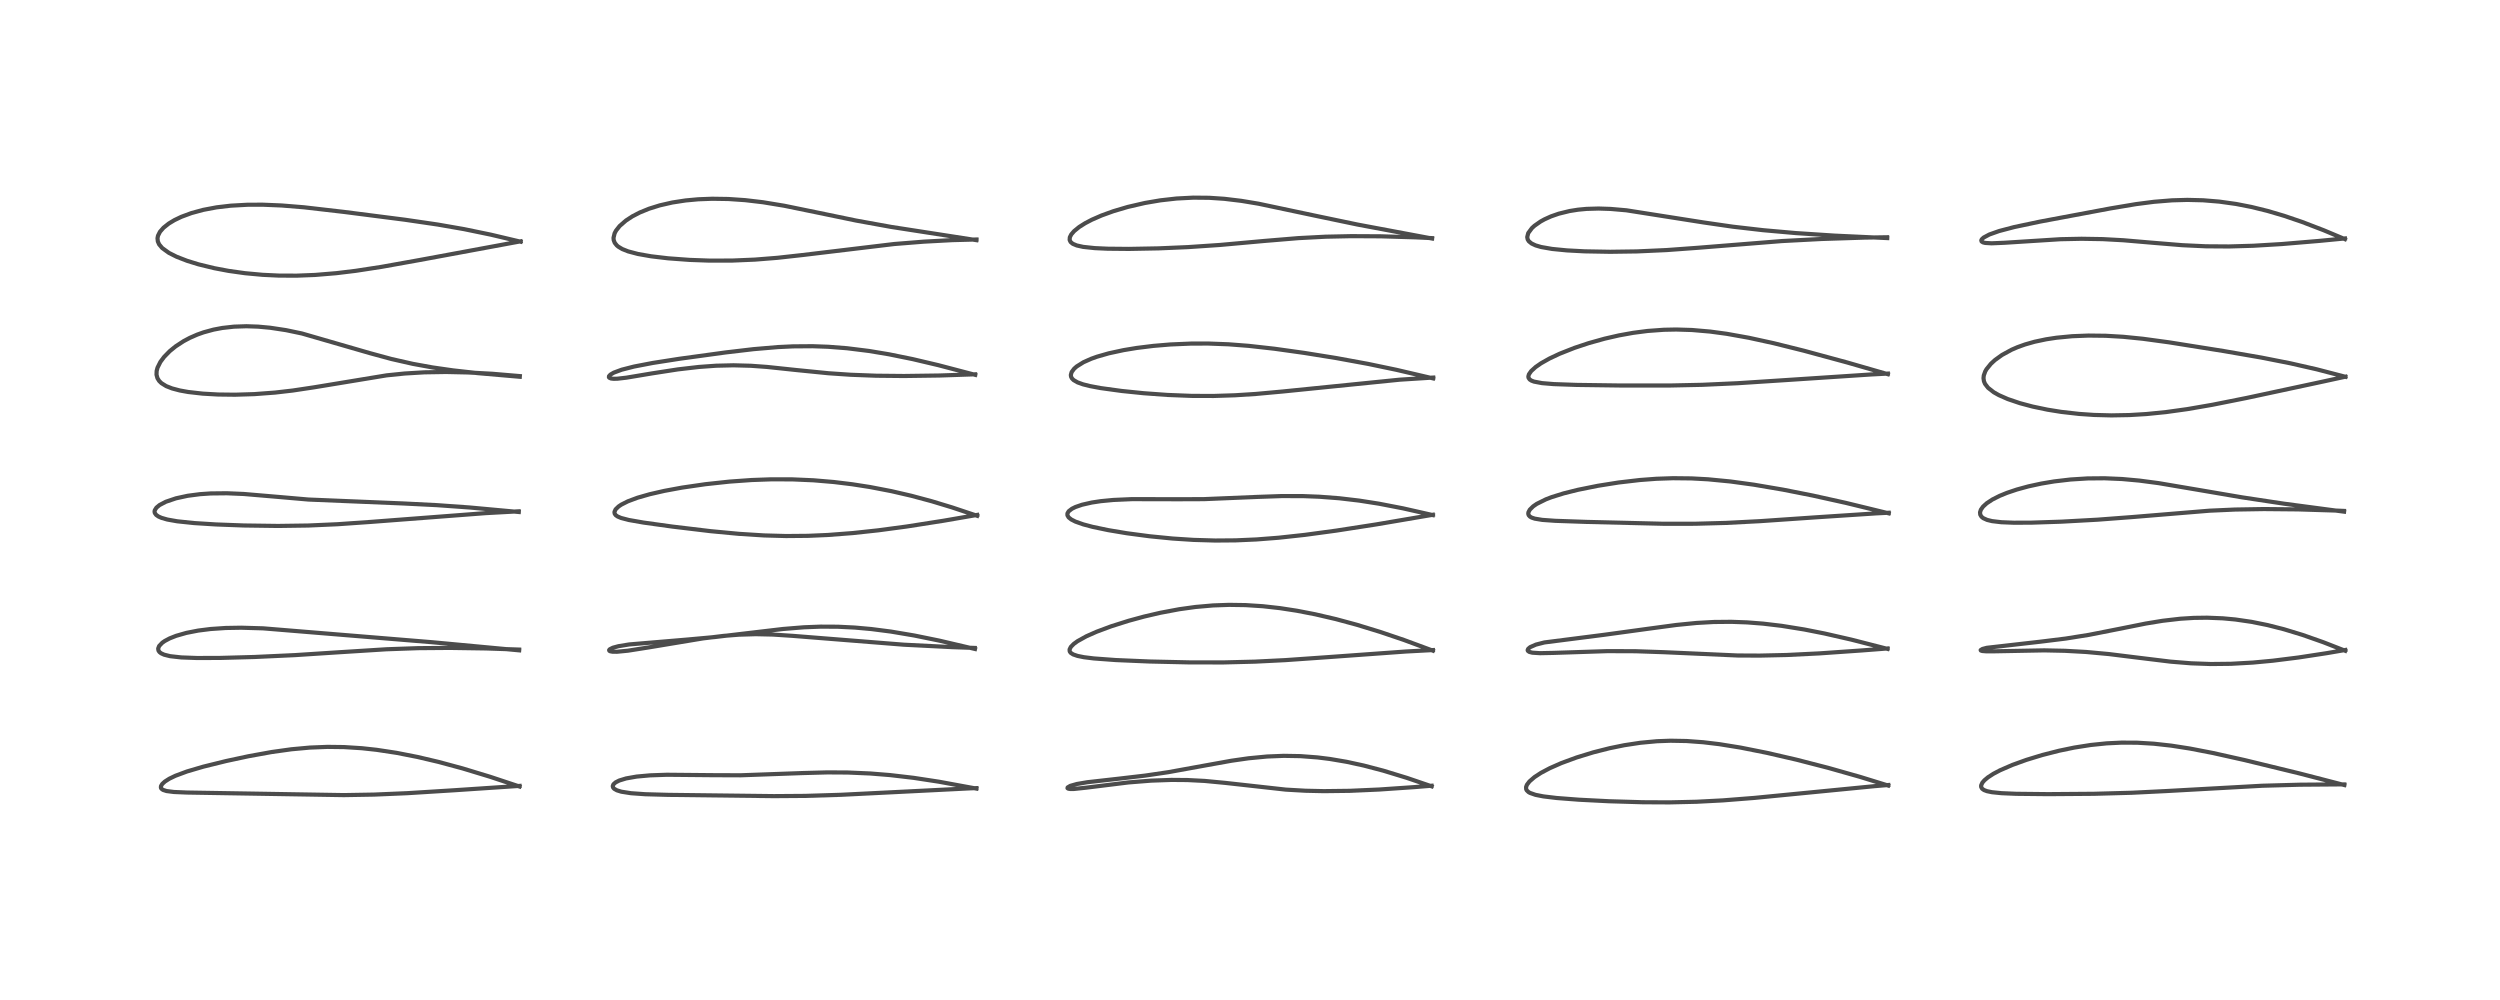 <?xml version="1.0" encoding="utf-8" standalone="no"?>
<!DOCTYPE svg PUBLIC "-//W3C//DTD SVG 1.1//EN"
  "http://www.w3.org/Graphics/SVG/1.1/DTD/svg11.dtd">
<!-- Created with matplotlib (https://matplotlib.org/) -->
<svg height="288pt" version="1.1" viewBox="0 0 720 288" width="720pt" xmlns="http://www.w3.org/2000/svg" xmlns:xlink="http://www.w3.org/1999/xlink">
 <defs>
  <style type="text/css">*{stroke-linecap:butt;stroke-linejoin:round;}</style>
 </defs>
 <g id="figure_1">
  <g id="patch_1">
   <path d="M 0 288 
L 720 288 
L 720 0 
L 0 0 
z
" style="fill:#ffffff;"/>
  </g>
  <g id="axes_1">
   <g id="line2d_1">
    <path clip-path="url(#p6acbcdef11)" d="M 149.616 226.519 
L 141.104 223.696 
L 133.211 221.3 
L 126.335 219.44 
L 120.241 218.006 
L 114.151 216.811 
L 108.448 215.946 
L 104.182 215.483 
L 99.064 215.158 
L 94.328 215.1 
L 89.239 215.301 
L 83.916 215.791 
L 78.244 216.583 
L 71.579 217.791 
L 65.159 219.168 
L 58.578 220.792 
L 53.864 222.179 
L 50.525 223.42 
L 48.752 224.276 
L 47.49 225.083 
L 46.743 225.766 
L 46.361 226.393 
L 46.336 226.87 
L 46.469 227.13 
L 46.942 227.489 
L 47.963 227.819 
L 50.071 228.092 
L 53.864 228.251 
L 99.023 228.991 
L 107.733 228.842 
L 117.292 228.436 
L 130.706 227.6 
L 149.646 226.335 
L 149.646 226.335 
" style="fill:none;stroke:#000000;stroke-linecap:square;stroke-opacity:0.7;stroke-width:1.2;"/>
   </g>
   <g id="line2d_2">
    <path clip-path="url(#p6acbcdef11)" d="M 149.521 187.298 
L 124.408 184.956 
L 75.756 180.961 
L 69.462 180.781 
L 64.992 180.858 
L 60.651 181.153 
L 57.07 181.607 
L 53.67 182.274 
L 50.719 183.12 
L 48.848 183.862 
L 47.433 184.617 
L 46.75 185.094 
L 45.842 186.038 
L 45.552 186.786 
L 45.647 187.383 
L 45.954 187.811 
L 46.408 188.156 
L 47.275 188.551 
L 49.01 188.982 
L 52.201 189.339 
L 56.751 189.505 
L 63.474 189.48 
L 73.3 189.211 
L 84.976 188.672 
L 97.12 187.882 
L 111.309 186.988 
L 120.433 186.669 
L 129.511 186.595 
L 140.003 186.752 
L 149.512 187.076 
L 149.512 187.076 
" style="fill:none;stroke:#000000;stroke-linecap:square;stroke-opacity:0.7;stroke-width:1.2;"/>
   </g>
   <g id="line2d_3">
    <path clip-path="url(#p6acbcdef11)" d="M 149.403 147.454 
L 135.298 146.159 
L 125.814 145.483 
L 116.053 144.993 
L 88.82 143.866 
L 80.411 143.134 
L 70.196 142.264 
L 65.335 142.059 
L 60.671 142.11 
L 57.612 142.319 
L 54.06 142.784 
L 50.68 143.517 
L 47.77 144.503 
L 45.952 145.455 
L 45.049 146.203 
L 44.568 146.971 
L 44.509 147.374 
L 44.59 147.754 
L 44.983 148.298 
L 45.638 148.756 
L 46.536 149.153 
L 48.196 149.628 
L 51.038 150.132 
L 55.875 150.642 
L 62.209 151.04 
L 70.215 151.337 
L 80.051 151.472 
L 88.792 151.348 
L 97.206 150.977 
L 106.853 150.303 
L 139.95 147.774 
L 149.382 147.26 
L 149.382 147.26 
" style="fill:none;stroke:#000000;stroke-linecap:square;stroke-opacity:0.7;stroke-width:1.2;"/>
   </g>
   <g id="line2d_4">
    <path clip-path="url(#p6acbcdef11)" d="M 149.697 108.51 
L 137.62 107.466 
L 130.512 106.674 
L 124.583 105.824 
L 118.884 104.788 
L 112.715 103.388 
L 106.569 101.717 
L 86.952 96.041 
L 82.38 95.083 
L 77.803 94.39 
L 74.337 94.071 
L 70.962 93.956 
L 67.371 94.077 
L 64.018 94.453 
L 61.508 94.929 
L 58.636 95.712 
L 56.823 96.357 
L 54.674 97.298 
L 52.867 98.26 
L 50.586 99.751 
L 48.887 101.132 
L 47.26 102.796 
L 46.19 104.236 
L 45.365 105.889 
L 45.116 106.833 
L 45.077 107.914 
L 45.346 108.918 
L 45.842 109.71 
L 46.498 110.352 
L 47.879 111.207 
L 49.55 111.866 
L 51.781 112.456 
L 54.203 112.894 
L 58.368 113.366 
L 62.792 113.618 
L 67.679 113.678 
L 73.232 113.508 
L 79.212 113.06 
L 84.308 112.472 
L 90.425 111.552 
L 111.36 108.099 
L 116.529 107.571 
L 122.218 107.231 
L 128.453 107.128 
L 134.788 107.266 
L 141.815 107.648 
L 149.717 108.316 
L 149.717 108.316 
" style="fill:none;stroke:#000000;stroke-linecap:square;stroke-opacity:0.7;stroke-width:1.2;"/>
   </g>
   <g id="line2d_5">
    <path clip-path="url(#p6acbcdef11)" d="M 149.931 69.609 
L 141.361 67.583 
L 133.625 65.986 
L 126.011 64.659 
L 116.605 63.282 
L 99.102 61.037 
L 87.534 59.7 
L 81.111 59.177 
L 75.67 58.953 
L 71.313 58.966 
L 66.431 59.236 
L 62.372 59.715 
L 58.54 60.438 
L 55.158 61.357 
L 52.226 62.443 
L 50.238 63.396 
L 48.61 64.379 
L 47.098 65.577 
L 46.071 66.753 
L 45.501 67.888 
L 45.361 68.62 
L 45.458 69.54 
L 45.83 70.379 
L 46.717 71.436 
L 48.655 72.832 
L 50.884 73.954 
L 53.871 75.112 
L 57.149 76.124 
L 61.7 77.235 
L 65.821 78.013 
L 70.581 78.682 
L 75.634 79.148 
L 80.299 79.369 
L 85.438 79.391 
L 90.746 79.182 
L 96.864 78.675 
L 102.457 77.996 
L 109.863 76.857 
L 120.91 74.873 
L 149.945 69.5 
L 149.945 69.5 
" style="fill:none;stroke:#000000;stroke-linecap:square;stroke-opacity:0.7;stroke-width:1.2;"/>
   </g>
   <g id="line2d_6">
    <path clip-path="url(#p6acbcdef11)" d="M 281.211 227.117 
L 270.387 225.127 
L 263.094 224.014 
L 256.317 223.222 
L 250.637 222.764 
L 244.175 222.484 
L 238.324 222.448 
L 231.157 222.641 
L 213.288 223.283 
L 205.198 223.252 
L 192.071 223.13 
L 187.214 223.3 
L 183.336 223.655 
L 180.324 224.185 
L 178.341 224.793 
L 177.292 225.325 
L 176.668 225.887 
L 176.469 226.396 
L 176.575 226.817 
L 176.879 227.165 
L 177.657 227.609 
L 178.951 228.009 
L 181.736 228.446 
L 185.821 228.735 
L 192.495 228.921 
L 222.892 229.284 
L 231.837 229.219 
L 242.196 228.901 
L 256.11 228.208 
L 279.568 227.034 
L 281.215 226.975 
L 281.215 226.975 
" style="fill:none;stroke:#000000;stroke-linecap:square;stroke-opacity:0.7;stroke-width:1.2;"/>
   </g>
   <g id="line2d_7">
    <path clip-path="url(#p6acbcdef11)" d="M 280.801 186.908 
L 270.523 184.499 
L 263.324 183.028 
L 256.597 181.893 
L 250.908 181.161 
L 246.194 180.738 
L 241.326 180.498 
L 236.338 180.472 
L 231.531 180.657 
L 225.534 181.144 
L 216.888 182.161 
L 205.766 183.479 
L 197.981 184.186 
L 181.194 185.599 
L 178.136 186.101 
L 176.491 186.548 
L 175.598 186.999 
L 175.429 187.233 
L 175.499 187.431 
L 175.736 187.564 
L 176.404 187.69 
L 177.679 187.706 
L 180.848 187.398 
L 186.722 186.472 
L 202.416 183.865 
L 208.442 183.13 
L 212.719 182.792 
L 217.652 182.642 
L 222.63 182.755 
L 228.236 183.121 
L 260.313 185.673 
L 274.346 186.381 
L 280.739 186.606 
L 280.739 186.606 
" style="fill:none;stroke:#000000;stroke-linecap:square;stroke-opacity:0.7;stroke-width:1.2;"/>
   </g>
   <g id="line2d_8">
    <path clip-path="url(#p6acbcdef11)" d="M 281.425 148.55 
L 274.198 146.135 
L 268.353 144.362 
L 262.473 142.783 
L 256.692 141.445 
L 250.519 140.257 
L 245.39 139.459 
L 240.133 138.819 
L 234.287 138.325 
L 228.158 138.058 
L 222.079 138.045 
L 216.472 138.247 
L 210.072 138.704 
L 203.127 139.454 
L 196.417 140.432 
L 191.353 141.368 
L 187.124 142.335 
L 183.616 143.341 
L 180.832 144.378 
L 178.931 145.339 
L 178.152 145.863 
L 177.289 146.699 
L 176.955 147.454 
L 177.034 147.965 
L 177.347 148.383 
L 177.879 148.754 
L 178.873 149.176 
L 181.083 149.754 
L 185.331 150.5 
L 193.585 151.65 
L 204.643 152.974 
L 212.875 153.752 
L 220.039 154.203 
L 226.392 154.377 
L 232.682 154.321 
L 238.386 154.075 
L 245.605 153.523 
L 252.945 152.731 
L 261.098 151.639 
L 271.728 149.972 
L 281.442 148.293 
L 281.442 148.293 
" style="fill:none;stroke:#000000;stroke-linecap:square;stroke-opacity:0.7;stroke-width:1.2;"/>
   </g>
   <g id="line2d_9">
    <path clip-path="url(#p6acbcdef11)" d="M 280.862 107.958 
L 270.268 105.176 
L 262.838 103.424 
L 255.999 102.033 
L 250.232 101.072 
L 243.94 100.291 
L 238.514 99.869 
L 234.028 99.709 
L 228.399 99.751 
L 224.046 99.957 
L 217.038 100.552 
L 208.926 101.508 
L 195.716 103.321 
L 187.997 104.529 
L 182.611 105.564 
L 179.047 106.476 
L 176.767 107.323 
L 175.79 107.899 
L 175.398 108.334 
L 175.371 108.644 
L 175.504 108.812 
L 176.008 109.014 
L 176.742 109.092 
L 177.838 109.065 
L 180.403 108.769 
L 187.77 107.538 
L 195.256 106.379 
L 201.299 105.68 
L 206.236 105.326 
L 211.246 105.205 
L 216.238 105.341 
L 220.891 105.677 
L 229.366 106.574 
L 238.594 107.494 
L 245.001 107.93 
L 252.351 108.208 
L 260.349 108.288 
L 270.592 108.145 
L 280.831 107.801 
L 280.831 107.801 
" style="fill:none;stroke:#000000;stroke-linecap:square;stroke-opacity:0.7;stroke-width:1.2;"/>
   </g>
   <g id="line2d_10">
    <path clip-path="url(#p6acbcdef11)" d="M 281.203 69.164 
L 256.62 65.346 
L 246.518 63.514 
L 235.752 61.284 
L 225.843 59.252 
L 219.717 58.243 
L 214.62 57.644 
L 209.789 57.313 
L 205.11 57.24 
L 201.079 57.394 
L 197.443 57.731 
L 193.63 58.318 
L 190.015 59.144 
L 186.932 60.108 
L 184.267 61.196 
L 182.133 62.301 
L 180.274 63.514 
L 178.464 65.091 
L 177.418 66.416 
L 177.008 67.19 
L 176.693 68.501 
L 176.748 69.158 
L 177.047 69.934 
L 177.636 70.675 
L 178.059 71.033 
L 179.21 71.725 
L 180.905 72.401 
L 183.739 73.149 
L 187.545 73.818 
L 192.411 74.393 
L 198.6 74.85 
L 204.298 75.055 
L 210.886 75.043 
L 217.449 74.765 
L 223.938 74.245 
L 231.046 73.457 
L 257.537 70.277 
L 266.031 69.598 
L 274.225 69.157 
L 281.228 68.973 
L 281.228 68.973 
" style="fill:none;stroke:#000000;stroke-linecap:square;stroke-opacity:0.7;stroke-width:1.2;"/>
   </g>
   <g id="line2d_11">
    <path clip-path="url(#p6acbcdef11)" d="M 412.314 226.46 
L 405.162 224.023 
L 398.379 221.951 
L 392.754 220.474 
L 387.81 219.398 
L 383.004 218.582 
L 379.425 218.136 
L 374.513 217.765 
L 369.732 217.682 
L 364.918 217.874 
L 359.597 218.384 
L 354.65 219.093 
L 346.866 220.495 
L 336.464 222.387 
L 329.844 223.364 
L 322.156 224.264 
L 313.143 225.28 
L 310.143 225.79 
L 308.256 226.324 
L 307.488 226.776 
L 307.44 226.99 
L 307.67 227.143 
L 308.256 227.233 
L 309.328 227.22 
L 312.678 226.866 
L 325.006 225.34 
L 331.48 224.824 
L 337.392 224.613 
L 341.979 224.652 
L 346.945 224.907 
L 352.932 225.478 
L 370.291 227.409 
L 376.002 227.734 
L 381.273 227.85 
L 388.733 227.757 
L 397.201 227.382 
L 407.302 226.691 
L 412.292 226.288 
L 412.292 226.288 
" style="fill:none;stroke:#000000;stroke-linecap:square;stroke-opacity:0.7;stroke-width:1.2;"/>
   </g>
   <g id="line2d_12">
    <path clip-path="url(#p6acbcdef11)" d="M 412.657 187.387 
L 404.317 184.305 
L 397.508 181.998 
L 390.732 179.924 
L 384.773 178.311 
L 378.793 176.917 
L 373.519 175.895 
L 368.61 175.14 
L 363.681 174.59 
L 358.734 174.27 
L 353.978 174.199 
L 349.363 174.363 
L 344.304 174.807 
L 339.633 175.455 
L 334.167 176.482 
L 329.54 177.561 
L 325.056 178.782 
L 320.039 180.369 
L 315.824 181.939 
L 312.86 183.254 
L 310.317 184.668 
L 309.254 185.441 
L 308.403 186.304 
L 308.033 187.058 
L 308.079 187.613 
L 308.359 188.014 
L 309.073 188.476 
L 310.336 188.907 
L 312.206 189.281 
L 315.004 189.629 
L 321.321 190.095 
L 331.059 190.511 
L 342.789 190.774 
L 352.431 190.777 
L 361.408 190.553 
L 370.195 190.115 
L 382.65 189.241 
L 404.905 187.633 
L 412.688 187.218 
L 412.688 187.218 
" style="fill:none;stroke:#000000;stroke-linecap:square;stroke-opacity:0.7;stroke-width:1.2;"/>
   </g>
   <g id="line2d_13">
    <path clip-path="url(#p6acbcdef11)" d="M 412.664 148.35 
L 404.065 146.404 
L 397.141 145.063 
L 391.445 144.172 
L 385.705 143.497 
L 380.012 143.061 
L 375.307 142.878 
L 369.103 142.868 
L 362.126 143.109 
L 346.717 143.751 
L 339.407 143.779 
L 326.012 143.749 
L 320.62 143.988 
L 317.021 144.334 
L 314.433 144.727 
L 311.634 145.363 
L 309.734 146.018 
L 308.726 146.517 
L 307.798 147.23 
L 307.423 147.851 
L 307.415 148.403 
L 307.774 149.014 
L 308.526 149.612 
L 309.751 150.233 
L 311.992 151.023 
L 314.641 151.729 
L 319.153 152.676 
L 324.511 153.573 
L 331.12 154.448 
L 337.684 155.096 
L 343.743 155.49 
L 349.978 155.672 
L 355.869 155.625 
L 361.861 155.361 
L 368.237 154.865 
L 375.769 154.045 
L 384.865 152.813 
L 396.357 151.029 
L 412.417 148.295 
L 412.674 148.249 
L 412.674 148.249 
" style="fill:none;stroke:#000000;stroke-linecap:square;stroke-opacity:0.7;stroke-width:1.2;"/>
   </g>
   <g id="line2d_14">
    <path clip-path="url(#p6acbcdef11)" d="M 412.75 108.98 
L 402.175 106.51 
L 393.995 104.801 
L 384.84 103.12 
L 375.657 101.641 
L 367.044 100.437 
L 359.578 99.601 
L 353.814 99.158 
L 347.996 98.939 
L 343.033 98.949 
L 337.06 99.205 
L 332.198 99.613 
L 327.371 100.211 
L 323.587 100.837 
L 319.318 101.759 
L 315.932 102.73 
L 314.26 103.329 
L 312.042 104.32 
L 310.095 105.534 
L 309.352 106.189 
L 308.631 107.157 
L 308.401 107.983 
L 308.467 108.49 
L 308.711 108.968 
L 309.187 109.457 
L 310.324 110.12 
L 311.9 110.687 
L 313.862 111.182 
L 316.959 111.763 
L 323.04 112.598 
L 329.387 113.247 
L 336.224 113.743 
L 343.266 114.017 
L 349.521 114.036 
L 355.671 113.84 
L 361.663 113.459 
L 369.453 112.748 
L 403.135 109.345 
L 412.36 108.76 
L 412.778 108.74 
L 412.778 108.74 
" style="fill:none;stroke:#000000;stroke-linecap:square;stroke-opacity:0.7;stroke-width:1.2;"/>
   </g>
   <g id="line2d_15">
    <path clip-path="url(#p6acbcdef11)" d="M 412.441 68.696 
L 391.004 64.678 
L 379.502 62.277 
L 362.45 58.667 
L 357.493 57.843 
L 352.58 57.254 
L 348.249 56.966 
L 343.658 56.922 
L 338.831 57.173 
L 334.172 57.699 
L 329.718 58.46 
L 324.779 59.603 
L 320.645 60.827 
L 317.276 62.046 
L 314.462 63.275 
L 312.524 64.288 
L 310.792 65.382 
L 309.348 66.561 
L 308.52 67.52 
L 308.111 68.334 
L 308.055 69.102 
L 308.345 69.704 
L 308.97 70.216 
L 310.107 70.693 
L 311.933 71.099 
L 315.295 71.459 
L 319.005 71.629 
L 325.123 71.688 
L 333.664 71.529 
L 342.14 71.168 
L 351.366 70.545 
L 364.042 69.399 
L 373.948 68.578 
L 381.764 68.171 
L 389.181 68.012 
L 397.668 68.057 
L 407.666 68.353 
L 412.442 68.58 
L 412.442 68.58 
" style="fill:none;stroke:#000000;stroke-linecap:square;stroke-opacity:0.7;stroke-width:1.2;"/>
   </g>
   <g id="line2d_16">
    <path clip-path="url(#p6acbcdef11)" d="M 543.805 226.242 
L 535.627 223.721 
L 526.513 221.14 
L 517.415 218.795 
L 508.869 216.82 
L 501.261 215.302 
L 495.146 214.317 
L 490.497 213.761 
L 485.749 213.414 
L 481.104 213.329 
L 477.212 213.471 
L 472.433 213.916 
L 467.803 214.62 
L 463.583 215.481 
L 458.889 216.669 
L 454.051 218.155 
L 449.673 219.768 
L 446.337 221.239 
L 443.805 222.581 
L 441.93 223.806 
L 440.485 225.054 
L 439.754 226.017 
L 439.512 226.655 
L 439.535 227.275 
L 439.694 227.61 
L 440.218 228.116 
L 440.624 228.352 
L 442.228 228.916 
L 444.503 229.363 
L 448.326 229.824 
L 454.732 230.316 
L 463.365 230.757 
L 473.088 231.045 
L 480.797 231.084 
L 488.601 230.905 
L 496.17 230.511 
L 505.258 229.797 
L 519.076 228.446 
L 539.897 226.41 
L 543.838 226.081 
L 543.838 226.081 
" style="fill:none;stroke:#000000;stroke-linecap:square;stroke-opacity:0.7;stroke-width:1.2;"/>
   </g>
   <g id="line2d_17">
    <path clip-path="url(#p6acbcdef11)" d="M 543.601 186.881 
L 533.179 184.211 
L 525.449 182.442 
L 519.631 181.292 
L 513.111 180.241 
L 507.787 179.608 
L 503.185 179.249 
L 498.613 179.083 
L 493.568 179.131 
L 488.568 179.413 
L 482.759 179.992 
L 474.636 181.087 
L 461.786 182.847 
L 444.791 185.022 
L 442.342 185.648 
L 440.695 186.371 
L 440.114 186.863 
L 439.966 187.241 
L 440.03 187.448 
L 440.427 187.746 
L 441.311 187.975 
L 443.537 188.115 
L 447.428 188.034 
L 462.978 187.523 
L 471.077 187.553 
L 479.241 187.833 
L 500.398 188.78 
L 506.799 188.812 
L 514.542 188.639 
L 523.993 188.175 
L 536.123 187.332 
L 543.628 186.757 
L 543.628 186.757 
" style="fill:none;stroke:#000000;stroke-linecap:square;stroke-opacity:0.7;stroke-width:1.2;"/>
   </g>
   <g id="line2d_18">
    <path clip-path="url(#p6acbcdef11)" d="M 543.947 147.837 
L 531.611 144.832 
L 522.019 142.706 
L 513.535 141.025 
L 505.145 139.594 
L 498.377 138.666 
L 491.919 138.04 
L 487.161 137.781 
L 481.833 137.723 
L 477.013 137.889 
L 472.276 138.244 
L 466.138 138.961 
L 460.171 139.909 
L 454.43 141.067 
L 450.331 142.093 
L 446.871 143.175 
L 445.233 143.802 
L 442.595 145.11 
L 441.551 145.829 
L 440.584 146.783 
L 440.186 147.54 
L 440.142 147.99 
L 440.272 148.391 
L 440.631 148.785 
L 441.129 149.074 
L 442.022 149.373 
L 444.176 149.728 
L 447.896 149.994 
L 456.969 150.309 
L 479.081 150.846 
L 488.214 150.84 
L 497.115 150.598 
L 506.924 150.091 
L 522.94 148.989 
L 540.378 147.846 
L 543.957 147.669 
L 543.957 147.669 
" style="fill:none;stroke:#000000;stroke-linecap:square;stroke-opacity:0.7;stroke-width:1.2;"/>
   </g>
   <g id="line2d_19">
    <path clip-path="url(#p6acbcdef11)" d="M 543.694 107.769 
L 531.964 104.388 
L 519.55 101.016 
L 510.83 98.844 
L 503.645 97.274 
L 497.285 96.135 
L 492.535 95.492 
L 487.273 95.039 
L 482.75 94.902 
L 479.181 94.974 
L 474.502 95.316 
L 470.34 95.857 
L 466.243 96.597 
L 462.144 97.537 
L 457.511 98.834 
L 453.429 100.195 
L 449.179 101.875 
L 446.234 103.261 
L 443.8 104.636 
L 442.236 105.725 
L 440.986 106.864 
L 440.334 107.799 
L 440.164 108.42 
L 440.212 108.792 
L 440.548 109.288 
L 441.048 109.617 
L 441.801 109.904 
L 444.11 110.342 
L 447.485 110.622 
L 454.068 110.854 
L 466.45 111.021 
L 480.99 111.024 
L 490.264 110.826 
L 500.424 110.366 
L 514.461 109.453 
L 538.759 107.851 
L 543.711 107.591 
L 543.711 107.591 
" style="fill:none;stroke:#000000;stroke-linecap:square;stroke-opacity:0.7;stroke-width:1.2;"/>
   </g>
   <g id="line2d_20">
    <path clip-path="url(#p6acbcdef11)" d="M 543.528 68.568 
L 528.445 67.865 
L 517.235 67.13 
L 507.799 66.296 
L 499.056 65.287 
L 490.716 64.079 
L 468.408 60.568 
L 463.856 60.172 
L 460.409 60.059 
L 456.915 60.16 
L 454.49 60.389 
L 452.036 60.777 
L 448.919 61.543 
L 446.706 62.314 
L 444.837 63.157 
L 443.699 63.784 
L 441.928 65.021 
L 441.191 65.697 
L 440.129 67.132 
L 439.839 68.28 
L 439.978 68.961 
L 440.312 69.492 
L 441.103 70.137 
L 442.264 70.678 
L 443.833 71.138 
L 447.002 71.694 
L 451.267 72.114 
L 456.378 72.385 
L 463.714 72.516 
L 471.416 72.407 
L 479.975 72.02 
L 489.059 71.356 
L 513.218 69.423 
L 524.563 68.829 
L 536.924 68.433 
L 543.495 68.327 
L 543.495 68.327 
" style="fill:none;stroke:#000000;stroke-linecap:square;stroke-opacity:0.7;stroke-width:1.2;"/>
   </g>
   <g id="line2d_21">
    <path clip-path="url(#p6acbcdef11)" d="M 675.163 226.09 
L 662.256 222.75 
L 646.45 218.904 
L 637.313 216.862 
L 630.701 215.582 
L 625.351 214.747 
L 620.32 214.188 
L 615.551 213.901 
L 611.016 213.876 
L 606.714 214.084 
L 602.128 214.556 
L 597.368 215.306 
L 593.053 216.201 
L 588.182 217.444 
L 583.615 218.839 
L 579.566 220.299 
L 575.993 221.852 
L 574.091 222.857 
L 572.522 223.875 
L 571.505 224.731 
L 570.921 225.415 
L 570.57 226.19 
L 570.572 226.64 
L 570.851 227.145 
L 571.404 227.538 
L 572.257 227.86 
L 573.691 228.157 
L 576.459 228.437 
L 580.669 228.615 
L 589.883 228.714 
L 603.079 228.612 
L 613.969 228.313 
L 623.775 227.83 
L 651.541 226.293 
L 662.369 225.996 
L 673.593 225.908 
L 675.169 225.919 
L 675.169 225.919 
" style="fill:none;stroke:#000000;stroke-linecap:square;stroke-opacity:0.7;stroke-width:1.2;"/>
   </g>
   <g id="line2d_22">
    <path clip-path="url(#p6acbcdef11)" d="M 675.424 187.422 
L 669.093 184.952 
L 663.147 182.859 
L 657.827 181.237 
L 653.053 180.022 
L 648.444 179.092 
L 643.791 178.414 
L 640.173 178.077 
L 635.639 177.896 
L 631.842 177.95 
L 627.931 178.195 
L 622.825 178.786 
L 617.997 179.579 
L 610.172 181.148 
L 601.632 182.833 
L 594.95 183.901 
L 587.649 184.804 
L 572.199 186.568 
L 570.953 186.9 
L 570.432 187.223 
L 570.49 187.355 
L 570.885 187.486 
L 572.064 187.583 
L 574.198 187.579 
L 588.757 187.305 
L 594.702 187.431 
L 600.814 187.768 
L 607.34 188.368 
L 615.475 189.376 
L 625.119 190.552 
L 631.032 191.033 
L 636.715 191.238 
L 642.517 191.174 
L 648.813 190.821 
L 654.572 190.283 
L 661.942 189.36 
L 670.106 188.11 
L 675.448 187.194 
L 675.448 187.194 
" style="fill:none;stroke:#000000;stroke-linecap:square;stroke-opacity:0.7;stroke-width:1.2;"/>
   </g>
   <g id="line2d_23">
    <path clip-path="url(#p6acbcdef11)" d="M 675.096 147.362 
L 657.762 145.056 
L 645.754 143.242 
L 633.971 141.229 
L 621.654 139.139 
L 616.107 138.406 
L 611.14 137.956 
L 606.108 137.742 
L 601.238 137.786 
L 596.317 138.095 
L 591.61 138.647 
L 587.898 139.269 
L 584.192 140.073 
L 580.872 140.979 
L 578.009 141.942 
L 575.905 142.803 
L 573.816 143.858 
L 572.172 144.943 
L 571.116 145.909 
L 570.492 146.793 
L 570.25 147.544 
L 570.315 148.229 
L 570.666 148.81 
L 571.173 149.228 
L 572.286 149.733 
L 573.737 150.087 
L 576.403 150.401 
L 579.994 150.544 
L 585.097 150.523 
L 593.637 150.242 
L 604.085 149.669 
L 614.154 148.907 
L 636.304 147.08 
L 643.697 146.748 
L 652.007 146.61 
L 661.783 146.702 
L 672.373 147.028 
L 675.073 147.144 
L 675.073 147.144 
" style="fill:none;stroke:#000000;stroke-linecap:square;stroke-opacity:0.7;stroke-width:1.2;"/>
   </g>
   <g id="line2d_24">
    <path clip-path="url(#p6acbcdef11)" d="M 675.454 108.508 
L 667.233 106.367 
L 659.607 104.626 
L 651.251 102.978 
L 640.405 101.098 
L 624.711 98.595 
L 617.137 97.564 
L 611.491 96.997 
L 606.45 96.703 
L 601.473 96.644 
L 596.8 96.827 
L 592.253 97.266 
L 589.292 97.718 
L 585.97 98.421 
L 583.23 99.199 
L 581.051 99.981 
L 579.328 100.728 
L 576.573 102.234 
L 574.566 103.679 
L 573.38 104.764 
L 572.113 106.328 
L 571.75 106.962 
L 571.331 108.129 
L 571.249 108.913 
L 571.377 109.802 
L 571.688 110.549 
L 572.561 111.684 
L 574.223 112.981 
L 575.672 113.798 
L 578.225 114.924 
L 581.723 116.111 
L 585.404 117.092 
L 589.671 117.985 
L 593.643 118.624 
L 598.75 119.205 
L 603.062 119.502 
L 608.06 119.633 
L 613.275 119.537 
L 618.165 119.244 
L 623.823 118.677 
L 629.961 117.824 
L 637.161 116.578 
L 647.028 114.608 
L 668.505 110.001 
L 675.491 108.484 
L 675.491 108.484 
" style="fill:none;stroke:#000000;stroke-linecap:square;stroke-opacity:0.7;stroke-width:1.2;"/>
   </g>
   <g id="line2d_25">
    <path clip-path="url(#p6acbcdef11)" d="M 675.327 68.873 
L 669.197 66.3 
L 662.944 63.9 
L 657.777 62.143 
L 653.045 60.747 
L 648.437 59.61 
L 644.006 58.743 
L 639.153 58.063 
L 634.501 57.682 
L 629.952 57.569 
L 625.545 57.694 
L 620.357 58.116 
L 615.121 58.795 
L 607.766 60.03 
L 587.519 63.825 
L 580.082 65.396 
L 575.724 66.546 
L 572.922 67.541 
L 571.282 68.418 
L 570.756 68.909 
L 570.61 69.224 
L 570.7 69.549 
L 571.098 69.804 
L 571.747 69.965 
L 573.569 70.073 
L 577.267 69.918 
L 593.427 68.892 
L 599.48 68.766 
L 605.605 68.868 
L 611.506 69.191 
L 619.842 69.903 
L 628.517 70.616 
L 635.309 70.933 
L 641.959 70.981 
L 648.959 70.776 
L 657.117 70.289 
L 667.936 69.381 
L 675.346 68.669 
L 675.346 68.669 
" style="fill:none;stroke:#000000;stroke-linecap:square;stroke-opacity:0.7;stroke-width:1.2;"/>
   </g>
  </g>
 </g>
 <defs>
  <clipPath id="p6acbcdef11">
   <rect height="262.08" width="694.08" x="12.96" y="12.96"/>
  </clipPath>
 </defs>
</svg>
